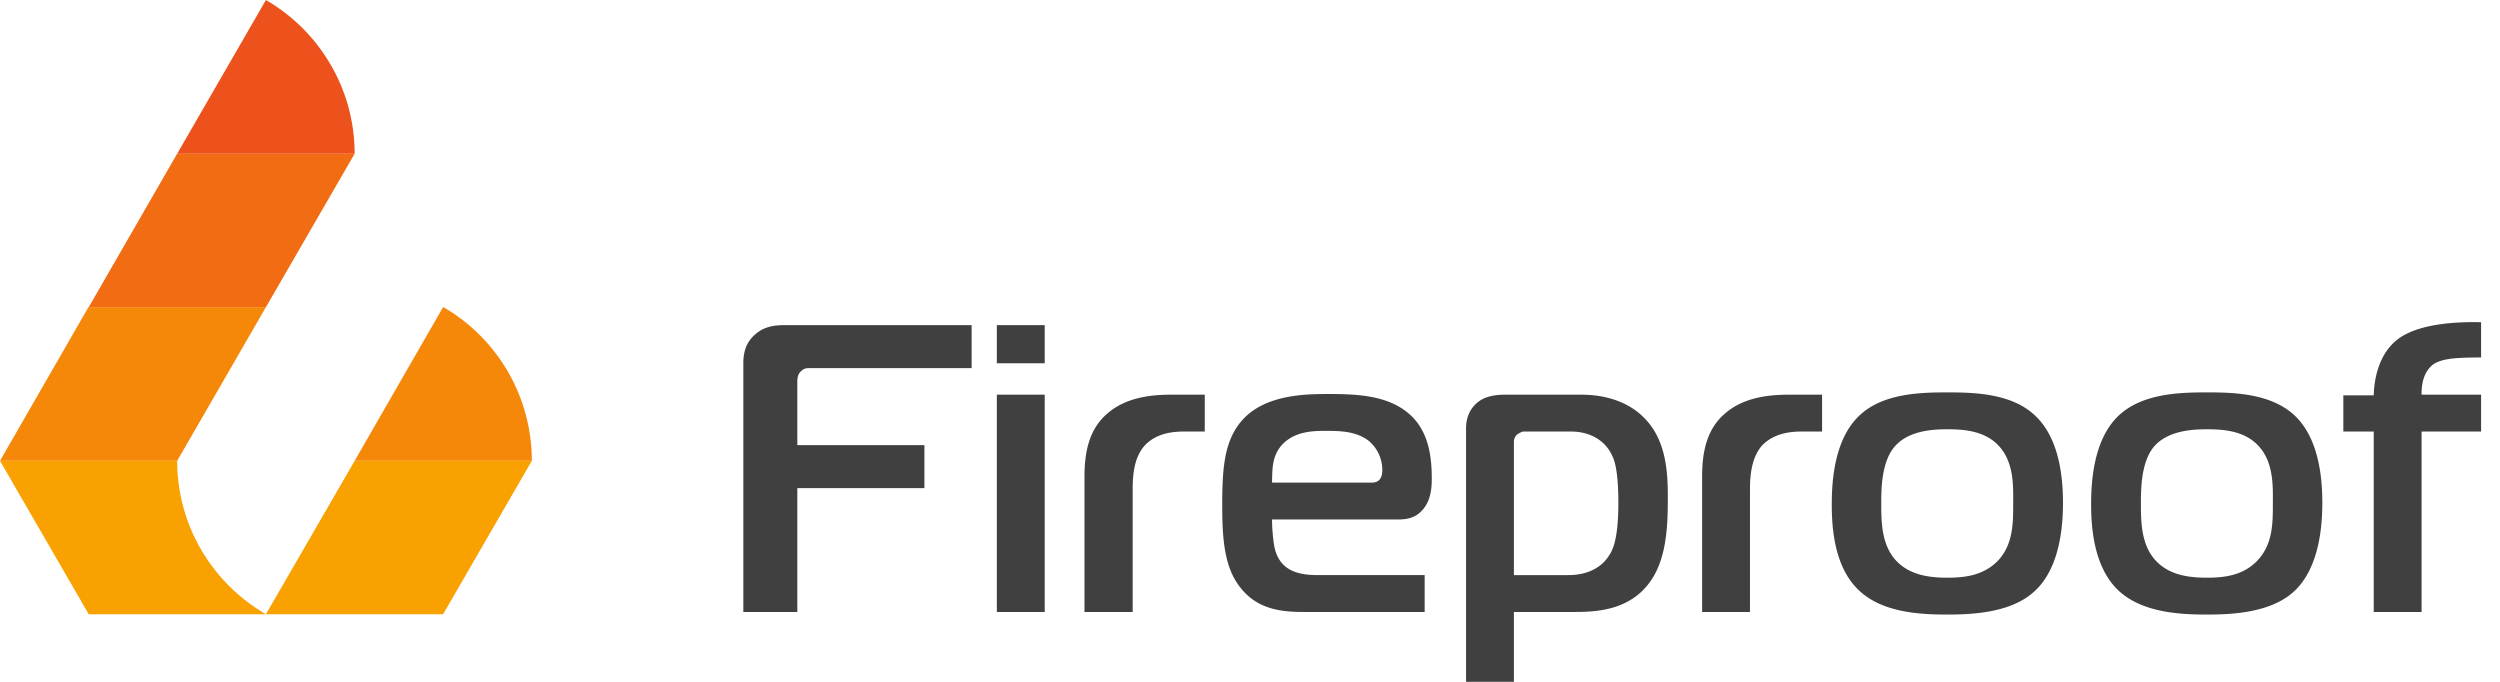 <svg width="176" height="48" fill="none" xmlns="http://www.w3.org/2000/svg"><path fill-rule="evenodd" clip-rule="evenodd" d="M56.132 43.083v-8.72h8.947v-3.027h-8.947v-4.37c0-.274 0-.593.25-.82.228-.25.456-.228.706-.228h11.315V22.89H55.244c-.682 0-1.48.069-2.162.729-.615.569-.751 1.297-.751 1.935v17.529h3.801Zm14.046 0h3.37V27.785h-3.37v15.298Zm3.37-17.506V22.89h-3.37v2.686h3.37Zm2.8 17.506h3.392v-8.628c0-1.161.136-2.208.773-3.005.797-.934 1.981-1.07 2.869-1.07h1.434v-2.595h-2.3c-1.183 0-3.163.09-4.575 1.343-1.297 1.115-1.594 2.754-1.594 4.439v9.516Zm23.948 0v-2.596h-7.467c-1.229 0-2.64-.182-3.073-1.82-.114-.456-.205-1.435-.205-2.095h8.879c.614 0 1.183-.114 1.639-.592.637-.637.728-1.525.728-2.3 0-1.934-.364-3.846-2.163-4.962-1.411-.888-3.255-.979-5.053-.979-1.435 0-4.03 0-5.714 1.434-1.662 1.457-1.822 3.552-1.822 6.42 0 2.003.091 4.12 1.116 5.555 1.252 1.798 3.096 1.935 4.667 1.935h8.468Zm-10.745-9.106c.023-1.025 0-1.844.683-2.641.934-1.024 2.322-1.002 3.21-1.002.956 0 2.049.046 2.891.683a2.68 2.68 0 0 1 .979 2.05c0 .409-.091.91-.751.91H89.55Zm17.028 9.106h4.257c1.571 0 3.939-.114 5.373-2.186 1.093-1.57 1.206-3.756 1.206-5.782 0-1.662-.045-4.03-1.616-5.646-1.457-1.525-3.506-1.684-4.485-1.684h-5.349c-.569 0-1.321.068-1.89.5-.387.296-.865.866-.865 1.867V48h3.369v-4.917Zm0-2.596v-9.379a.71.71 0 0 1 .228-.523c.114-.069.319-.205.455-.205h3.324c1.502 0 2.504.751 2.937 1.753.182.387.409 1.206.409 3.278 0 2.276-.318 3.21-.637 3.665-.364.615-1.207 1.411-2.891 1.411h-3.825Zm13.249 2.596h3.37v-8.628c0-1.161.159-2.208.774-3.005.819-.934 2.003-1.07 2.891-1.07h1.411v-2.595h-2.276c-1.184 0-3.165.09-4.576 1.343-1.298 1.115-1.594 2.754-1.594 4.439v9.516Zm17.256-15.458c-1.821 0-4.507.046-6.169 1.617-1.753 1.639-1.958 4.53-1.958 6.26 0 1.548.137 4.44 1.958 6.1 1.662 1.549 4.348 1.663 6.169 1.663 1.753 0 4.53-.114 6.17-1.662 1.138-1.047 1.98-2.982 1.98-6.215 0-1.616-.205-4.507-1.98-6.146-1.662-1.571-4.349-1.617-6.17-1.617Zm-4.644 7.854c0-1.002 0-2.96.956-4.052.956-1.093 2.596-1.206 3.688-1.206 1.207 0 2.687.113 3.665 1.206 1.07 1.184.979 2.914.979 4.052 0 1.32 0 2.778-1.001 3.916-1.025 1.115-2.368 1.275-3.643 1.275-1.206 0-2.686-.16-3.665-1.275-.956-1.093-.979-2.664-.979-3.916Zm22.924-7.854c-1.821 0-4.507.046-6.192 1.617-1.752 1.639-1.957 4.53-1.957 6.26 0 1.548.159 4.44 1.957 6.1 1.685 1.549 4.371 1.663 6.192 1.663 1.753 0 4.531-.114 6.17-1.662 1.115-1.047 1.958-2.982 1.958-6.215 0-1.616-.205-4.507-1.958-6.146-1.685-1.571-4.348-1.617-6.17-1.617Zm-4.644 7.854c0-1.002 0-2.96.934-4.052.956-1.093 2.618-1.206 3.71-1.206 1.207 0 2.687.113 3.666 1.206 1.07 1.184.979 2.914.979 4.052 0 1.32 0 2.778-1.025 3.916-1.002 1.115-2.367 1.275-3.62 1.275-1.229 0-2.686-.16-3.665-1.275-.956-1.093-.979-2.664-.979-3.916Zm19.76 7.604V30.38h4.189v-2.595h-4.189c-.022-1.23.433-1.867.865-2.163.615-.387 1.594-.455 3.324-.455v-2.482c-1.73-.045-4.53.091-5.964 1.275-1.298 1.07-1.571 2.846-1.594 3.87h-2.14v2.55h2.14v12.703h3.369Z" fill="#404040"/><path fill-rule="evenodd" clip-rule="evenodd" d="M24.966 10.82H12.473L6.246 21.623H18.72l6.247-10.801Z" fill="#F16C12"/><path fill-rule="evenodd" clip-rule="evenodd" d="M12.473 10.821h12.494c0-4.614-2.52-8.664-6.247-10.82l-6.247 10.82Z" fill="#EE521C"/><path fill-rule="evenodd" clip-rule="evenodd" d="M18.72 21.622H6.227L0 32.442h12.473l6.247-10.82Zm6.247 10.82H37.44a12.49 12.49 0 0 0-6.226-10.82h-.02l-6.227 10.82Z" fill="#F58709"/><path fill-rule="evenodd" clip-rule="evenodd" d="M12.473 32.443H0l6.247 10.8H18.72c-3.728-2.156-6.247-6.186-6.247-10.8Zm24.967 0H24.967l-6.247 10.8h12.473l6.247-10.8Z" fill="#F9A100"/></svg>